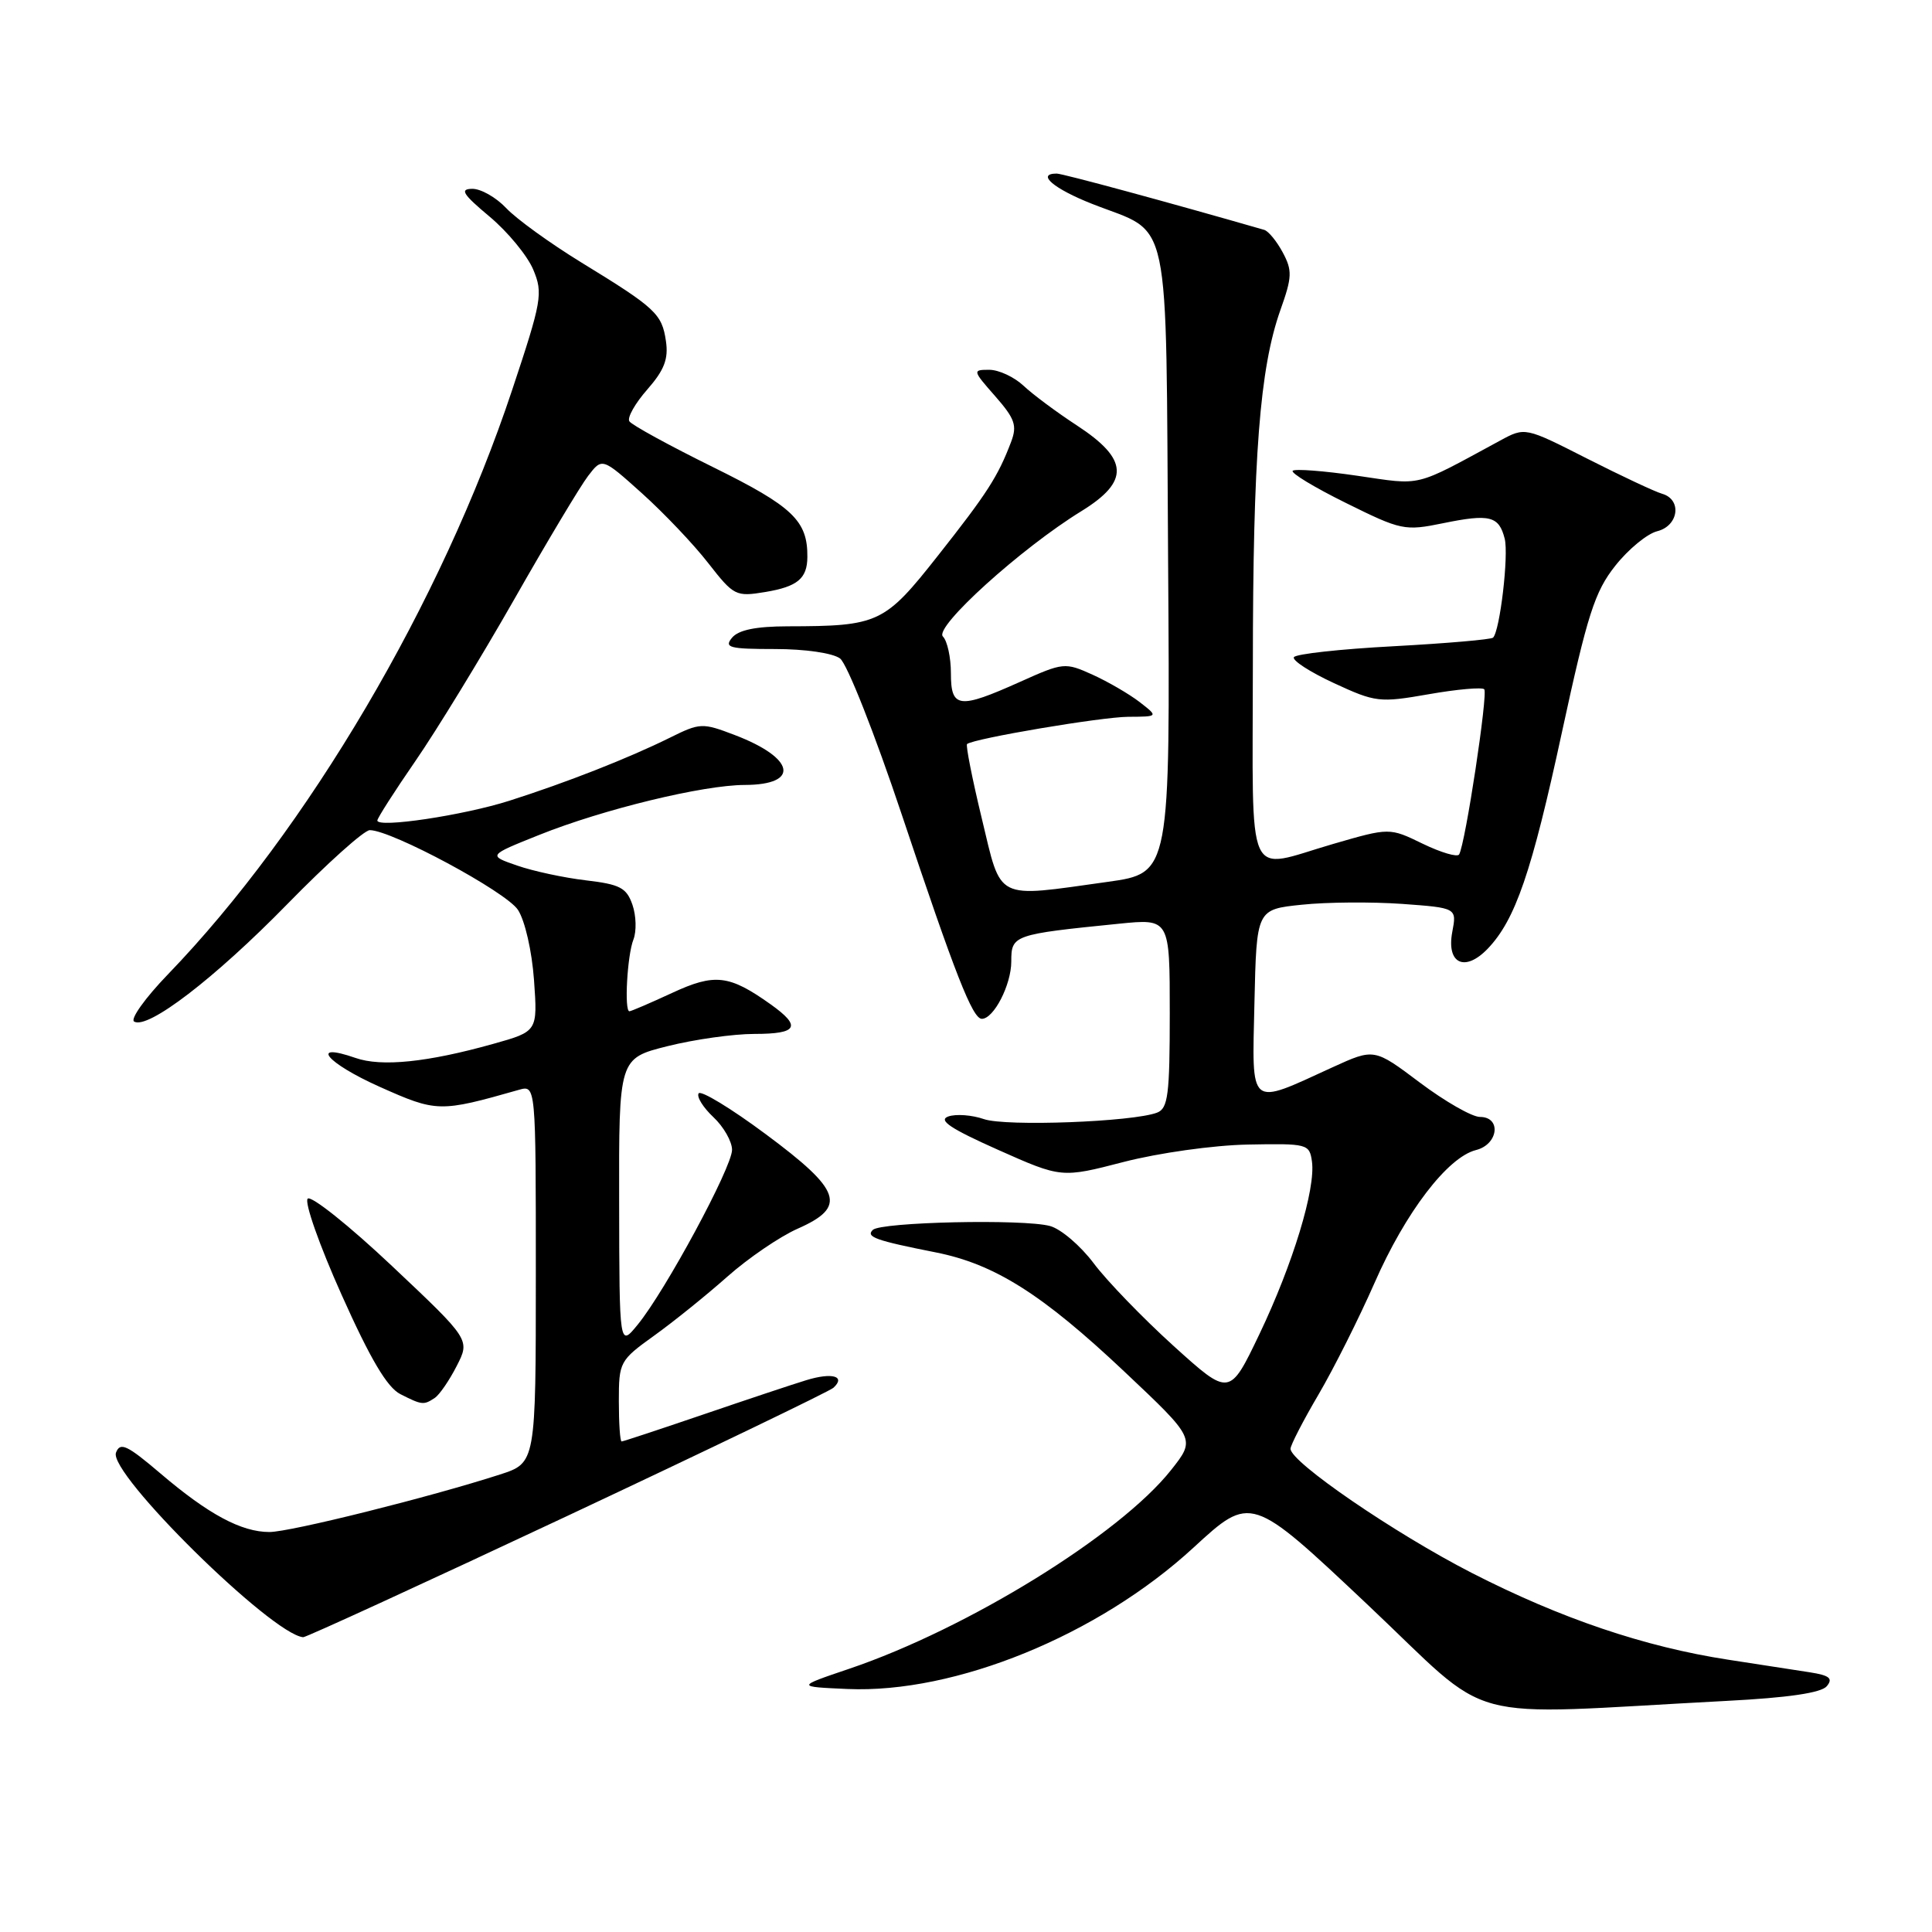 <?xml version="1.0" encoding="UTF-8" standalone="no"?>
<!DOCTYPE svg PUBLIC "-//W3C//DTD SVG 1.1//EN" "http://www.w3.org/Graphics/SVG/1.1/DTD/svg11.dtd" >
<svg xmlns="http://www.w3.org/2000/svg" xmlns:xlink="http://www.w3.org/1999/xlink" version="1.1" viewBox="0 0 256 256">
 <g >
 <path fill="currentColor"
d=" M 228.73 225.38 C 236.94 224.96 241.33 224.31 242.06 223.43 C 242.91 222.40 242.43 222.00 239.82 221.59 C 238.00 221.30 233.12 220.55 229.00 219.92 C 217.92 218.22 206.81 214.46 195.00 208.41 C 184.80 203.18 171.00 193.73 171.00 191.97 C 171.00 191.50 172.66 188.27 174.70 184.80 C 176.73 181.34 180.07 174.68 182.13 170.00 C 186.23 160.64 191.81 153.34 195.57 152.39 C 198.54 151.65 198.98 148.00 196.10 148.00 C 195.05 148.00 191.47 145.95 188.14 143.45 C 182.09 138.90 182.09 138.90 176.57 141.42 C 165.35 146.56 165.90 147.00 166.22 132.87 C 166.50 120.50 166.50 120.50 172.50 119.88 C 175.80 119.53 181.77 119.49 185.77 119.77 C 193.04 120.30 193.04 120.30 192.43 123.51 C 191.65 127.70 194.10 128.85 197.12 125.72 C 200.79 121.89 202.95 115.62 206.97 97.00 C 210.35 81.40 211.31 78.40 214.03 74.97 C 215.76 72.78 218.26 70.72 219.59 70.39 C 222.43 69.68 222.90 66.20 220.25 65.43 C 219.29 65.16 214.81 63.05 210.29 60.76 C 202.08 56.59 202.08 56.59 198.79 58.37 C 187.20 64.65 188.57 64.31 179.85 63.04 C 175.43 62.39 171.57 62.10 171.29 62.38 C 171.00 62.67 174.18 64.59 178.35 66.65 C 185.66 70.27 186.13 70.37 191.21 69.33 C 197.40 68.06 198.62 68.37 199.38 71.38 C 199.93 73.55 198.75 83.59 197.84 84.49 C 197.59 84.74 191.66 85.25 184.66 85.63 C 177.66 86.00 171.71 86.65 171.45 87.08 C 171.19 87.50 173.57 89.04 176.74 90.51 C 182.27 93.07 182.78 93.13 189.31 91.99 C 193.06 91.33 196.37 91.04 196.67 91.33 C 197.19 91.86 194.17 111.83 193.34 113.22 C 193.11 113.61 190.94 112.97 188.52 111.80 C 184.12 109.66 184.12 109.66 176.64 111.83 C 164.88 115.25 166.00 117.73 166.01 88.25 C 166.02 60.44 166.92 48.82 169.66 41.08 C 171.22 36.71 171.25 35.84 169.97 33.45 C 169.18 31.97 168.08 30.63 167.52 30.46 C 154.96 26.84 140.81 23.00 140.02 23.00 C 137.26 23.00 139.61 25.01 144.75 27.03 C 155.32 31.19 154.46 27.13 154.78 74.37 C 155.06 115.69 155.06 115.69 146.78 116.85 C 131.70 118.95 132.75 119.49 130.09 108.44 C 128.82 103.18 127.95 98.75 128.14 98.59 C 129.05 97.85 145.94 95.00 149.50 94.98 C 153.50 94.96 153.50 94.96 151.00 93.02 C 149.62 91.96 146.82 90.33 144.77 89.40 C 141.12 87.75 140.90 87.77 135.14 90.36 C 127.04 93.99 126.00 93.86 126.00 89.20 C 126.00 87.11 125.52 84.92 124.94 84.34 C 123.72 83.12 135.30 72.64 143.29 67.73 C 149.71 63.77 149.56 60.86 142.69 56.37 C 140.04 54.64 136.86 52.28 135.62 51.11 C 134.38 49.95 132.34 49.00 131.08 49.00 C 128.85 49.00 128.86 49.08 131.87 52.50 C 134.49 55.49 134.80 56.39 133.97 58.57 C 132.23 63.15 130.80 65.37 124.28 73.63 C 117.20 82.61 116.44 82.97 104.37 82.99 C 100.16 83.00 97.86 83.47 97.00 84.50 C 95.91 85.81 96.64 86.00 102.69 86.00 C 106.66 86.00 110.34 86.53 111.31 87.25 C 112.24 87.94 115.90 97.20 119.51 108.00 C 126.58 129.16 128.87 135.00 130.10 135.00 C 131.68 135.00 134.00 130.48 134.00 127.41 C 134.00 123.90 134.24 123.81 148.25 122.40 C 155.00 121.72 155.00 121.72 155.00 134.25 C 155.00 145.08 154.77 146.87 153.32 147.43 C 150.11 148.66 133.27 149.29 130.38 148.29 C 128.80 147.74 126.67 147.58 125.65 147.94 C 124.27 148.43 125.95 149.55 132.23 152.35 C 140.65 156.10 140.65 156.10 148.91 153.96 C 153.53 152.77 160.76 151.75 165.33 151.66 C 173.25 151.51 173.51 151.57 173.84 153.90 C 174.35 157.52 171.31 167.51 166.88 176.78 C 162.92 185.05 162.92 185.05 155.50 178.34 C 151.43 174.65 146.66 169.72 144.92 167.39 C 143.17 165.06 140.56 162.83 139.12 162.45 C 135.60 161.50 116.72 161.92 115.65 162.97 C 114.70 163.90 116.02 164.37 124.00 165.95 C 131.80 167.50 138.10 171.48 148.97 181.73 C 158.44 190.66 158.44 190.66 155.17 194.79 C 148.38 203.36 128.20 215.82 112.50 221.13 C 105.50 223.50 105.50 223.50 112.30 223.80 C 126.57 224.42 145.53 216.68 158.13 205.08 C 165.76 198.06 165.76 198.06 181.13 212.55 C 198.38 228.81 192.66 227.27 228.73 225.38 Z  M 75.17 200.87 C 94.05 192.00 109.92 184.35 110.43 183.89 C 112.11 182.35 110.26 181.83 106.84 182.88 C 105.00 183.44 98.83 185.50 93.12 187.45 C 87.40 189.40 82.57 191.00 82.37 191.00 C 82.16 191.00 82.00 188.60 82.00 185.67 C 82.00 180.47 82.11 180.26 86.69 176.97 C 89.27 175.12 93.63 171.60 96.38 169.16 C 99.13 166.72 103.32 163.86 105.69 162.81 C 112.26 159.91 111.54 157.76 101.46 150.28 C 96.85 146.85 92.85 144.43 92.57 144.88 C 92.29 145.34 93.17 146.75 94.53 148.03 C 95.89 149.30 97.00 151.26 97.00 152.36 C 97.00 154.67 88.16 171.05 84.50 175.52 C 82.07 178.50 82.07 178.50 82.04 159.37 C 82.00 140.24 82.00 140.24 88.46 138.62 C 92.01 137.73 97.18 137.00 99.96 137.00 C 105.70 137.00 106.24 136.02 102.13 133.09 C 96.61 129.16 94.72 128.94 89.03 131.58 C 86.16 132.91 83.62 134.00 83.40 134.00 C 82.70 134.00 83.11 126.58 83.93 124.50 C 84.36 123.40 84.30 121.32 83.80 119.88 C 83.02 117.63 82.15 117.18 77.64 116.65 C 74.75 116.31 70.64 115.43 68.52 114.69 C 64.65 113.35 64.65 113.35 71.45 110.63 C 79.93 107.23 93.17 104.02 98.69 104.01 C 106.05 103.99 105.35 100.44 97.37 97.40 C 93.05 95.75 92.77 95.76 88.70 97.78 C 83.28 100.46 75.07 103.69 67.50 106.10 C 61.42 108.04 50.00 109.75 50.00 108.72 C 50.00 108.41 52.27 104.86 55.05 100.83 C 57.83 96.80 63.70 87.20 68.09 79.50 C 72.47 71.80 76.90 64.40 77.93 63.06 C 79.79 60.63 79.79 60.63 85.07 65.37 C 87.97 67.98 91.93 72.14 93.85 74.62 C 97.24 78.96 97.49 79.09 101.43 78.44 C 105.67 77.73 106.96 76.66 106.98 73.82 C 107.03 69.00 105.06 67.12 94.51 61.91 C 88.69 59.04 83.68 56.30 83.39 55.82 C 83.09 55.33 84.16 53.44 85.77 51.61 C 88.02 49.04 88.59 47.57 88.24 45.20 C 87.71 41.58 86.90 40.82 77.00 34.76 C 72.88 32.23 68.41 29.00 67.08 27.58 C 65.74 26.16 63.72 25.01 62.58 25.02 C 60.88 25.04 61.31 25.72 64.88 28.71 C 67.29 30.73 69.89 33.89 70.66 35.73 C 71.97 38.86 71.80 39.85 67.85 51.71 C 58.52 79.77 40.74 109.95 22.23 129.13 C 19.24 132.23 17.24 135.03 17.77 135.36 C 19.56 136.46 28.44 129.65 38.07 119.80 C 43.34 114.41 48.25 110.00 49.00 110.00 C 51.88 110.00 67.06 118.16 68.63 120.56 C 69.56 121.98 70.48 126.01 70.76 129.87 C 71.24 136.67 71.24 136.67 65.35 138.32 C 56.65 140.76 50.54 141.39 47.10 140.18 C 40.91 138.03 43.26 140.85 50.27 143.99 C 57.88 147.39 58.24 147.40 68.75 144.41 C 71.00 143.77 71.00 143.77 71.00 168.80 C 71.00 193.84 71.00 193.84 66.25 195.38 C 56.96 198.38 38.46 203.00 35.70 203.00 C 31.98 203.00 27.62 200.66 21.26 195.24 C 16.83 191.47 15.92 191.04 15.37 192.48 C 14.32 195.20 35.96 216.54 40.17 216.94 C 40.53 216.97 56.28 209.74 75.17 200.87 Z  M 57.61 185.23 C 58.22 184.83 59.53 182.93 60.51 181.01 C 62.30 177.52 62.30 177.52 51.95 167.76 C 46.26 162.39 41.22 158.38 40.77 158.83 C 40.31 159.29 42.33 165.03 45.27 171.58 C 49.08 180.10 51.30 183.84 53.05 184.73 C 55.91 186.18 56.14 186.21 57.61 185.23 Z "/>
</g>
</svg>